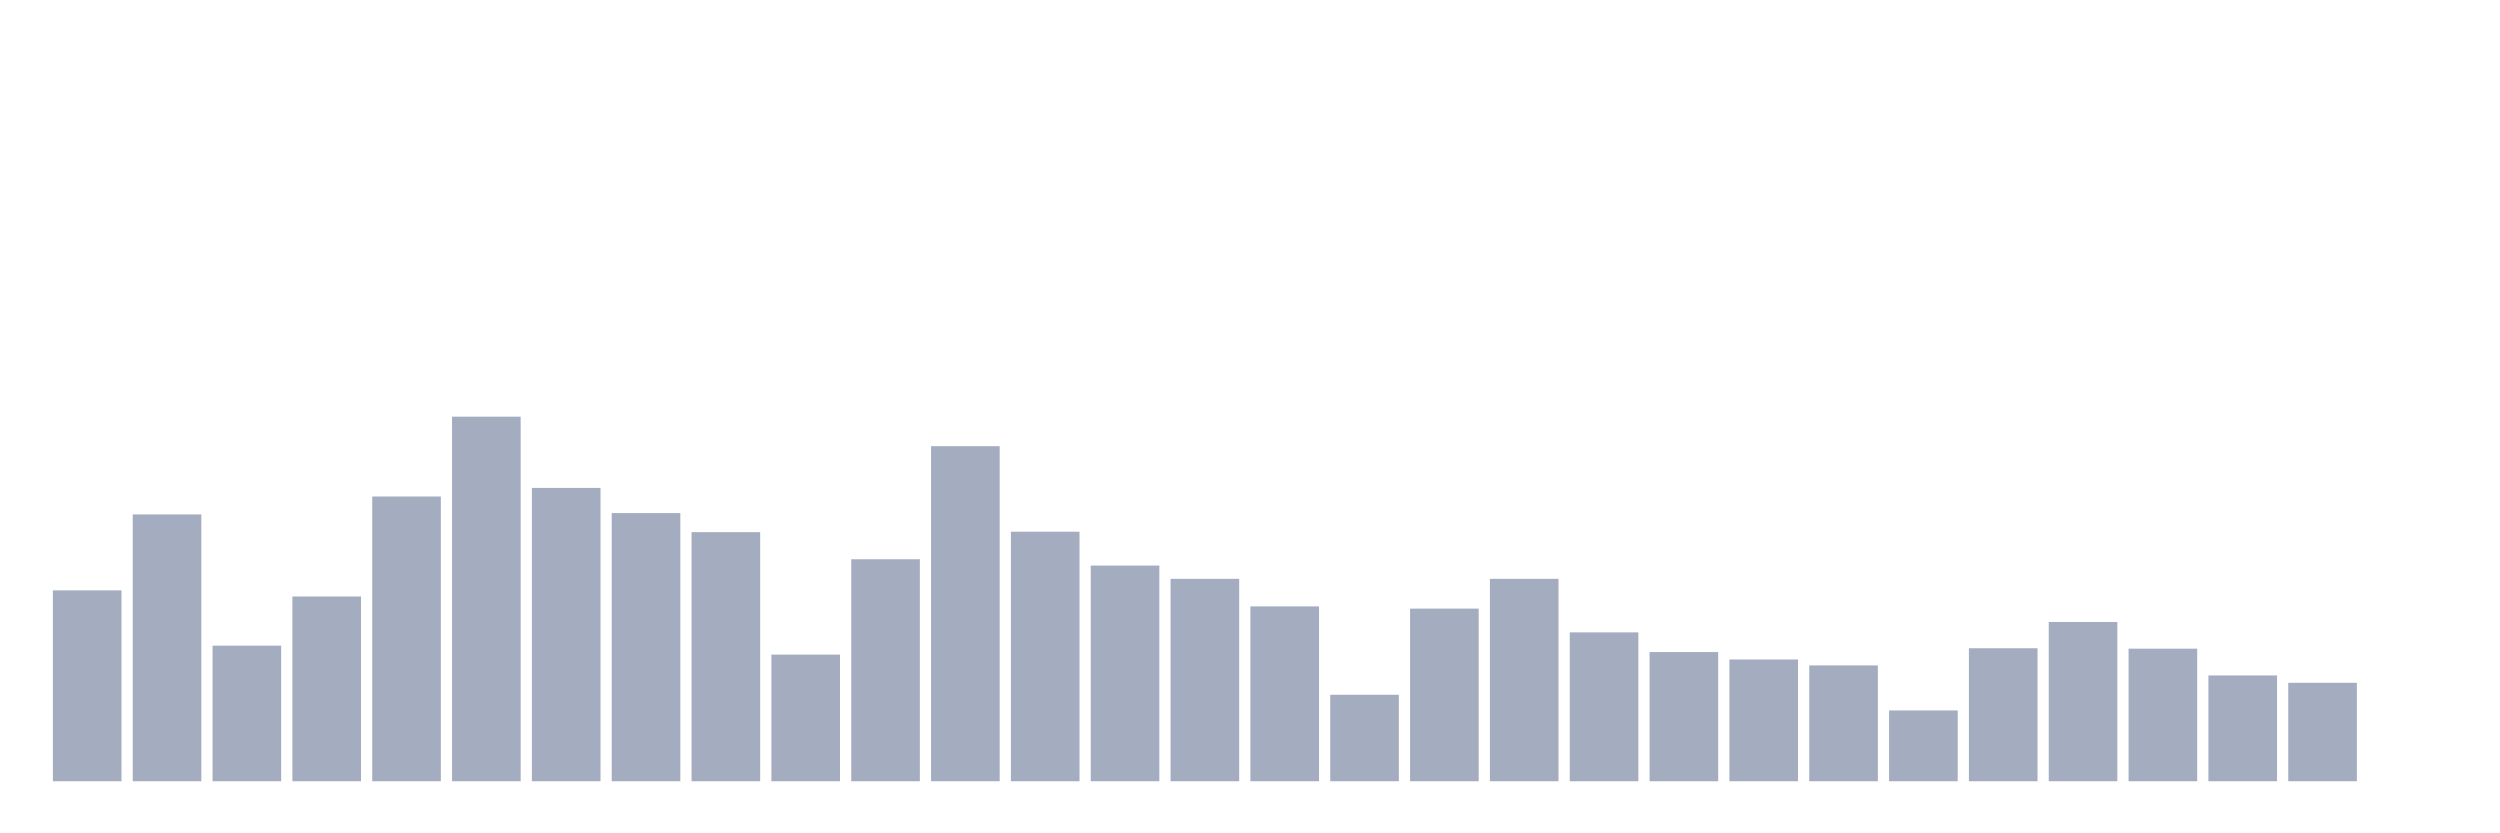 <svg xmlns="http://www.w3.org/2000/svg" viewBox="0 0 480 160"><g transform="translate(10,10)"><rect class="bar" x="0.153" width="13.175" y="103.35" height="36.65" fill="rgb(164,173,192)"></rect><rect class="bar" x="15.482" width="13.175" y="88.768" height="51.232" fill="rgb(164,173,192)"></rect><rect class="bar" x="30.81" width="13.175" y="113.967" height="26.033" fill="rgb(164,173,192)"></rect><rect class="bar" x="46.138" width="13.175" y="104.524" height="35.476" fill="rgb(164,173,192)"></rect><rect class="bar" x="61.466" width="13.175" y="85.331" height="54.669" fill="rgb(164,173,192)"></rect><rect class="bar" x="76.794" width="13.175" y="70" height="70" fill="rgb(164,173,192)"></rect><rect class="bar" x="92.123" width="13.175" y="83.68" height="56.32" fill="rgb(164,173,192)"></rect><rect class="bar" x="107.451" width="13.175" y="88.512" height="51.488" fill="rgb(164,173,192)"></rect><rect class="bar" x="122.779" width="13.175" y="92.171" height="47.829" fill="rgb(164,173,192)"></rect><rect class="bar" x="138.107" width="13.175" y="115.685" height="24.315" fill="rgb(164,173,192)"></rect><rect class="bar" x="153.436" width="13.175" y="97.377" height="42.623" fill="rgb(164,173,192)"></rect><rect class="bar" x="168.764" width="13.175" y="75.666" height="64.334" fill="rgb(164,173,192)"></rect><rect class="bar" x="184.092" width="13.175" y="92.086" height="47.914" fill="rgb(164,173,192)"></rect><rect class="bar" x="199.42" width="13.175" y="98.585" height="41.415" fill="rgb(164,173,192)"></rect><rect class="bar" x="214.748" width="13.175" y="101.138" height="38.862" fill="rgb(164,173,192)"></rect><rect class="bar" x="230.077" width="13.175" y="106.429" height="33.571" fill="rgb(164,173,192)"></rect><rect class="bar" x="245.405" width="13.175" y="123.393" height="16.607" fill="rgb(164,173,192)"></rect><rect class="bar" x="260.733" width="13.175" y="106.855" height="33.145" fill="rgb(164,173,192)"></rect><rect class="bar" x="276.061" width="13.175" y="101.138" height="38.862" fill="rgb(164,173,192)"></rect><rect class="bar" x="291.39" width="13.175" y="111.415" height="28.585" fill="rgb(164,173,192)"></rect><rect class="bar" x="306.718" width="13.175" y="115.192" height="24.808" fill="rgb(164,173,192)"></rect><rect class="bar" x="322.046" width="13.175" y="116.621" height="23.379" fill="rgb(164,173,192)"></rect><rect class="bar" x="337.374" width="13.175" y="117.761" height="22.239" fill="rgb(164,173,192)"></rect><rect class="bar" x="352.702" width="13.175" y="126.405" height="13.595" fill="rgb(164,173,192)"></rect><rect class="bar" x="368.031" width="13.175" y="114.46" height="25.54" fill="rgb(164,173,192)"></rect><rect class="bar" x="383.359" width="13.175" y="109.424" height="30.576" fill="rgb(164,173,192)"></rect><rect class="bar" x="398.687" width="13.175" y="114.545" height="25.455" fill="rgb(164,173,192)"></rect><rect class="bar" x="414.015" width="13.175" y="119.684" height="20.316" fill="rgb(164,173,192)"></rect><rect class="bar" x="429.344" width="13.175" y="121.096" height="18.904" fill="rgb(164,173,192)"></rect><rect class="bar" x="444.672" width="13.175" y="140" height="0" fill="rgb(164,173,192)"></rect></g></svg>